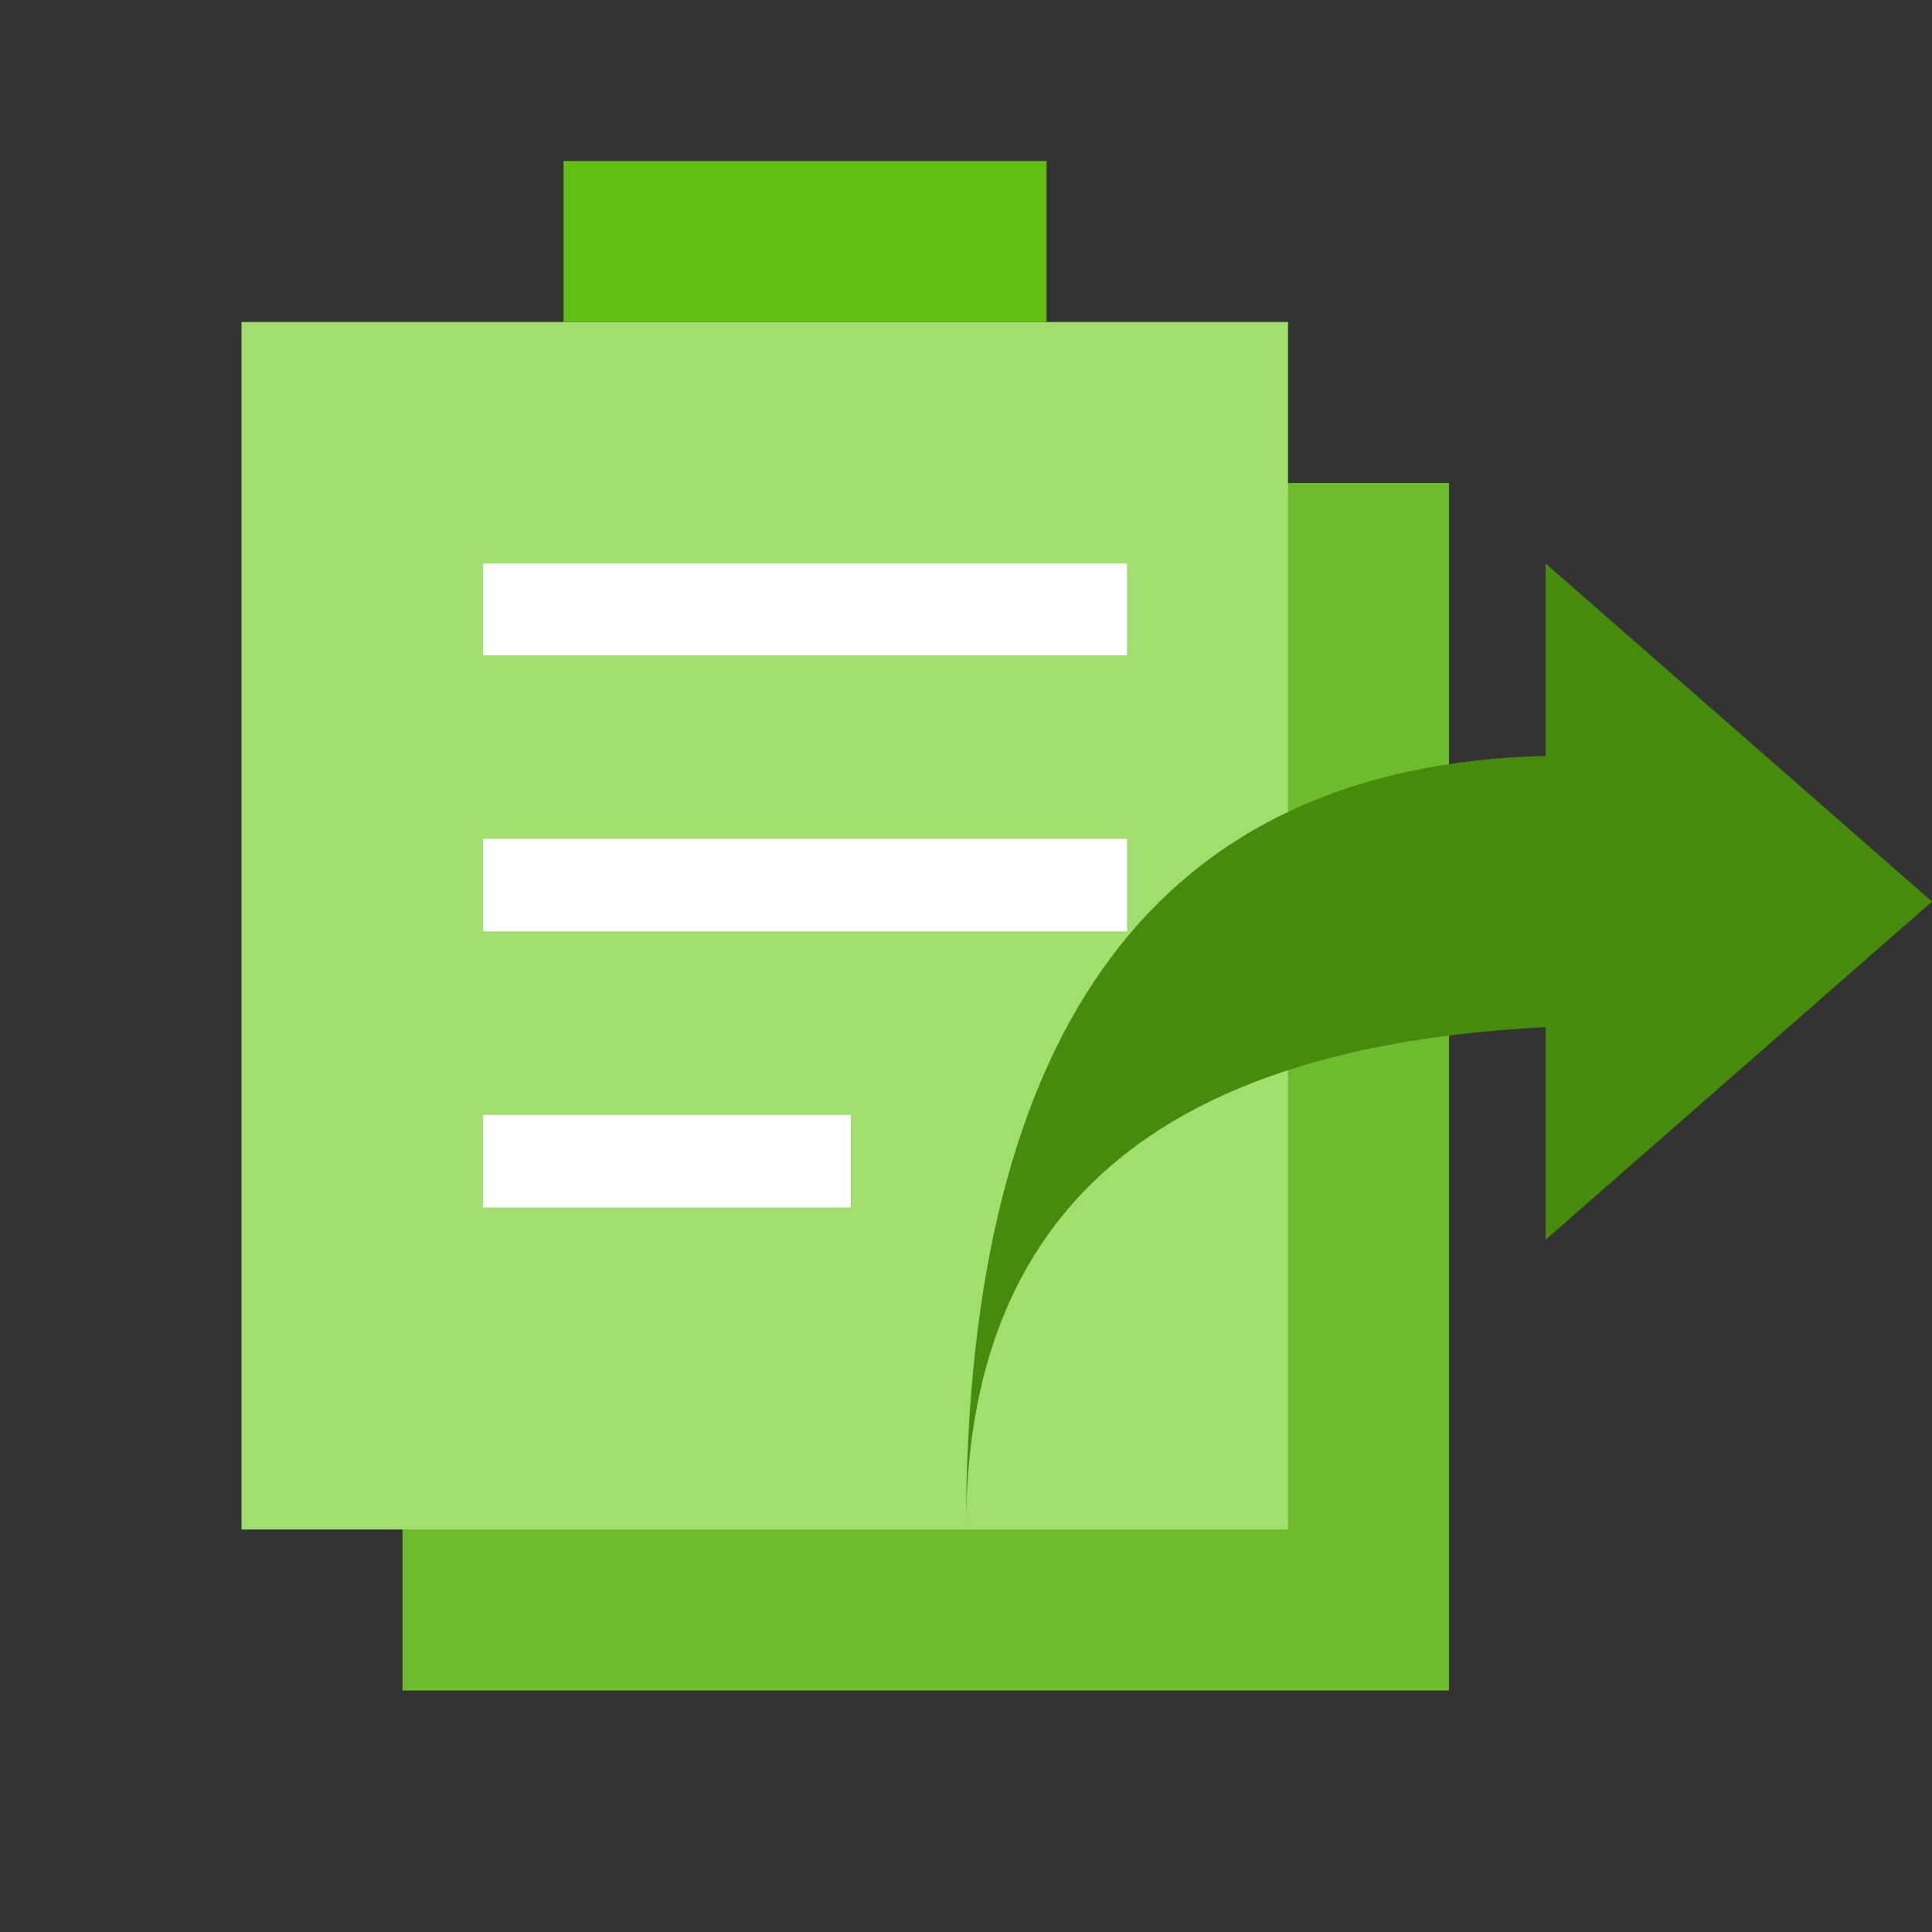 <svg width="24" height="24" viewBox="0 0 24 24" fill="none" xmlns="http://www.w3.org/2000/svg" xmlns:xlink="http://www.w3.org/1999/xlink">
	<rect x="0" y="0" width="24" height="24" fill="#333333" stroke="none"/>
	<desc>
			Created with Pixso.
	</desc>
	<defs>
		<clipPath id="clip241_3198">
			<rect id="svg" width="24" height="24" fill="white" fill-opacity="0"/>
		</clipPath>
	</defs>
	<g clip-path="url(#clip241_3198)">
		<path id="path" d="M5 6L18 6L18 21L5 21L5 6Z" fill="#6EBB2D" fill-opacity="1" fill-rule="nonzero"/>
		<path id="path" d="M3 4L16 4L16 19L3 19L3 4Z" fill="#A2DD70" fill-opacity="1" fill-rule="nonzero"/>
		<path id="path" d="M6 7L14 7L14 8.14L6 8.14L6 7ZM6 10.42L14 10.42L14 11.57L6 11.57L6 10.42ZM6 13.85L10.57 13.85L10.57 15L6 15L6 13.85Z" fill="#FFFFFF" fill-opacity="1" fill-rule="nonzero"/>
		<path id="path" d="M24 11.2L19.2 15.4L19.2 7L24 11.2ZM12 19C12 15.04 14.39 13 19.2 12.76L19.2 9.39C14.39 9.51 12 12.76 12 19Z" fill="#478B0C" fill-opacity="1" fill-rule="nonzero"/>
		<path id="path" d="M7 2L13 2L13 4L7 4L7 2Z" fill="#62BF13" fill-opacity="1" fill-rule="nonzero"/>
	</g>
</svg>
